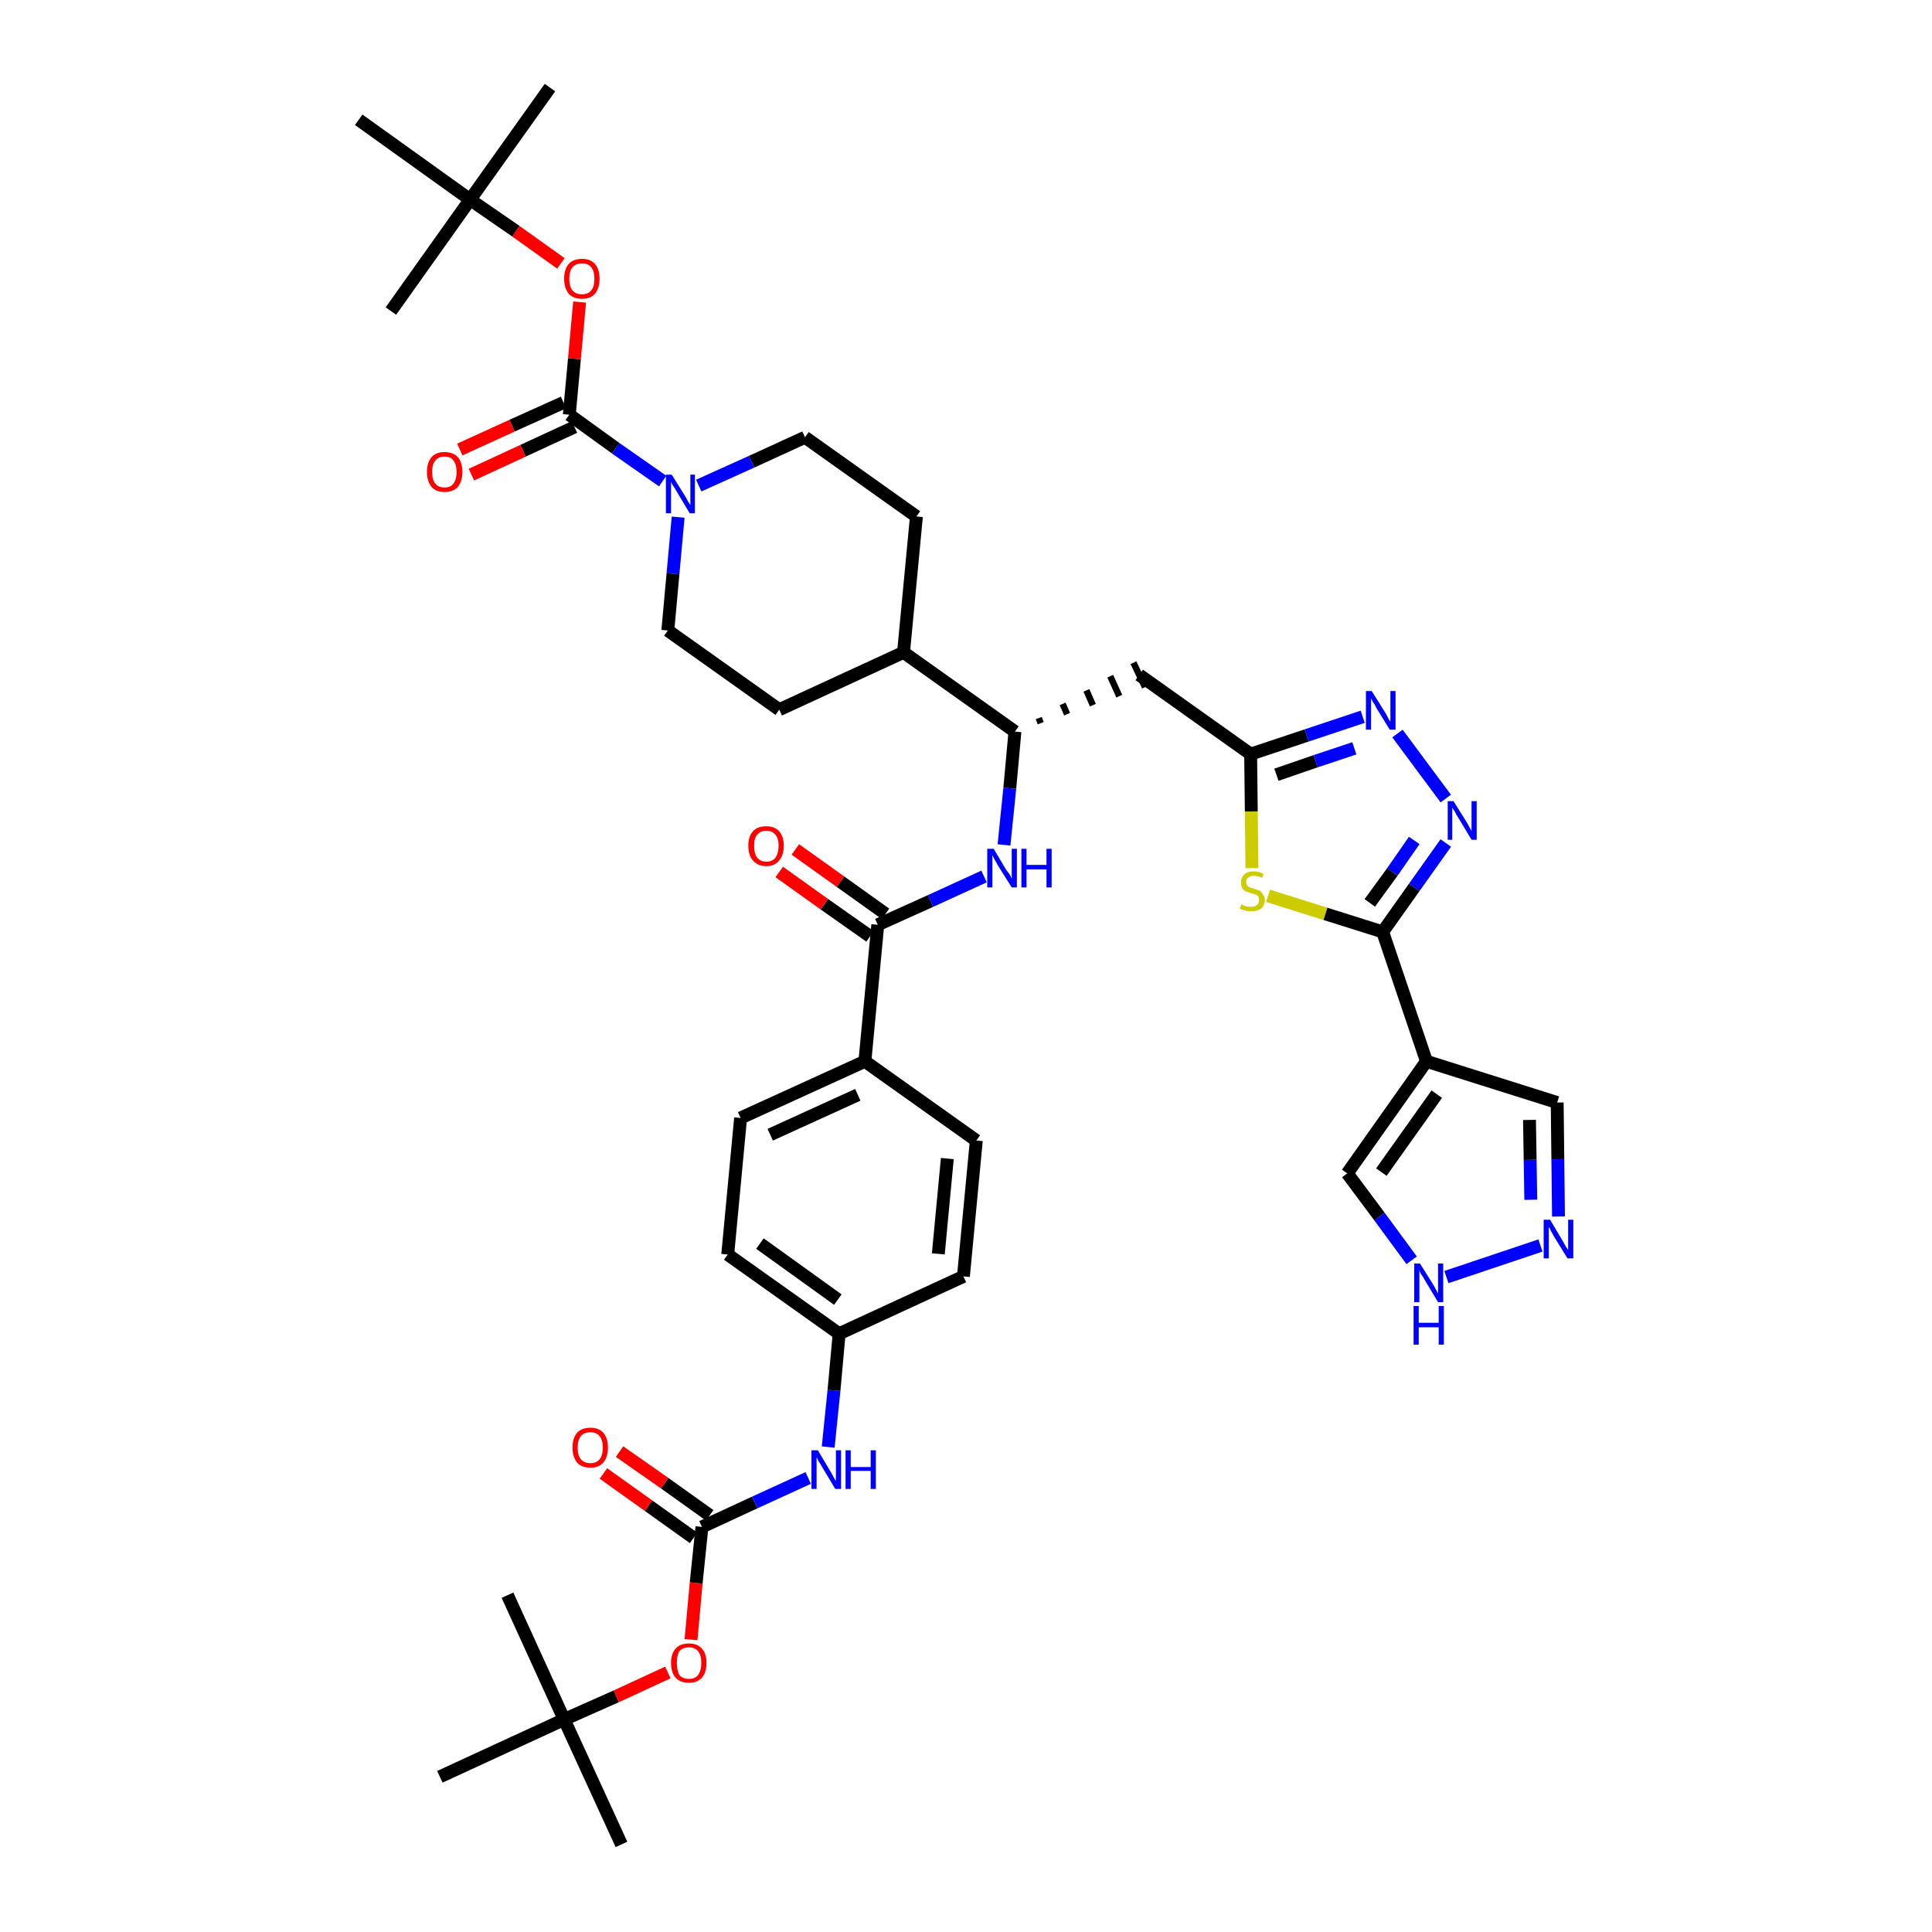 <?xml version='1.0' encoding='iso-8859-1'?>
<svg version='1.1' baseProfile='full'
              xmlns='http://www.w3.org/2000/svg'
                      xmlns:rdkit='http://www.rdkit.org/xml'
                      xmlns:xlink='http://www.w3.org/1999/xlink'
                  xml:space='preserve'
width='300px' height='300px' viewBox='0 0 300 300'>
<!-- END OF HEADER -->
<path class='bond-0 atom-0 atom-1' d='M 96.5,286.4 L 87.6,267.0' style='fill:none;fill-rule:evenodd;stroke:#000000;stroke-width:2.0px;stroke-linecap:butt;stroke-linejoin:miter;stroke-opacity:1' />
<path class='bond-1 atom-1 atom-2' d='M 87.6,267.0 L 78.8,247.7' style='fill:none;fill-rule:evenodd;stroke:#000000;stroke-width:2.0px;stroke-linecap:butt;stroke-linejoin:miter;stroke-opacity:1' />
<path class='bond-2 atom-1 atom-3' d='M 87.6,267.0 L 68.3,275.9' style='fill:none;fill-rule:evenodd;stroke:#000000;stroke-width:2.0px;stroke-linecap:butt;stroke-linejoin:miter;stroke-opacity:1' />
<path class='bond-3 atom-1 atom-4' d='M 87.6,267.0 L 95.7,263.4' style='fill:none;fill-rule:evenodd;stroke:#000000;stroke-width:2.0px;stroke-linecap:butt;stroke-linejoin:miter;stroke-opacity:1' />
<path class='bond-3 atom-1 atom-4' d='M 95.7,263.4 L 103.7,259.7' style='fill:none;fill-rule:evenodd;stroke:#FF0000;stroke-width:2.0px;stroke-linecap:butt;stroke-linejoin:miter;stroke-opacity:1' />
<path class='bond-4 atom-4 atom-5' d='M 107.3,254.6 L 108.1,245.8' style='fill:none;fill-rule:evenodd;stroke:#FF0000;stroke-width:2.0px;stroke-linecap:butt;stroke-linejoin:miter;stroke-opacity:1' />
<path class='bond-4 atom-4 atom-5' d='M 108.1,245.8 L 109.0,237.1' style='fill:none;fill-rule:evenodd;stroke:#000000;stroke-width:2.0px;stroke-linecap:butt;stroke-linejoin:miter;stroke-opacity:1' />
<path class='bond-5 atom-5 atom-6' d='M 110.2,235.3 L 103.2,230.3' style='fill:none;fill-rule:evenodd;stroke:#000000;stroke-width:2.0px;stroke-linecap:butt;stroke-linejoin:miter;stroke-opacity:1' />
<path class='bond-5 atom-5 atom-6' d='M 103.2,230.3 L 96.2,225.4' style='fill:none;fill-rule:evenodd;stroke:#FF0000;stroke-width:2.0px;stroke-linecap:butt;stroke-linejoin:miter;stroke-opacity:1' />
<path class='bond-5 atom-5 atom-6' d='M 107.7,238.8 L 100.7,233.8' style='fill:none;fill-rule:evenodd;stroke:#000000;stroke-width:2.0px;stroke-linecap:butt;stroke-linejoin:miter;stroke-opacity:1' />
<path class='bond-5 atom-5 atom-6' d='M 100.7,233.8 L 93.7,228.8' style='fill:none;fill-rule:evenodd;stroke:#FF0000;stroke-width:2.0px;stroke-linecap:butt;stroke-linejoin:miter;stroke-opacity:1' />
<path class='bond-6 atom-5 atom-7' d='M 109.0,237.1 L 117.2,233.3' style='fill:none;fill-rule:evenodd;stroke:#000000;stroke-width:2.0px;stroke-linecap:butt;stroke-linejoin:miter;stroke-opacity:1' />
<path class='bond-6 atom-5 atom-7' d='M 117.2,233.3 L 125.5,229.5' style='fill:none;fill-rule:evenodd;stroke:#0000FF;stroke-width:2.0px;stroke-linecap:butt;stroke-linejoin:miter;stroke-opacity:1' />
<path class='bond-7 atom-7 atom-8' d='M 128.6,224.7 L 129.5,215.9' style='fill:none;fill-rule:evenodd;stroke:#0000FF;stroke-width:2.0px;stroke-linecap:butt;stroke-linejoin:miter;stroke-opacity:1' />
<path class='bond-7 atom-7 atom-8' d='M 129.5,215.9 L 130.3,207.1' style='fill:none;fill-rule:evenodd;stroke:#000000;stroke-width:2.0px;stroke-linecap:butt;stroke-linejoin:miter;stroke-opacity:1' />
<path class='bond-8 atom-8 atom-9' d='M 130.3,207.1 L 113.0,194.8' style='fill:none;fill-rule:evenodd;stroke:#000000;stroke-width:2.0px;stroke-linecap:butt;stroke-linejoin:miter;stroke-opacity:1' />
<path class='bond-8 atom-8 atom-9' d='M 130.1,201.8 L 118.0,193.1' style='fill:none;fill-rule:evenodd;stroke:#000000;stroke-width:2.0px;stroke-linecap:butt;stroke-linejoin:miter;stroke-opacity:1' />
<path class='bond-41 atom-41 atom-8' d='M 149.6,198.2 L 130.3,207.1' style='fill:none;fill-rule:evenodd;stroke:#000000;stroke-width:2.0px;stroke-linecap:butt;stroke-linejoin:miter;stroke-opacity:1' />
<path class='bond-9 atom-9 atom-10' d='M 113.0,194.8 L 115.0,173.6' style='fill:none;fill-rule:evenodd;stroke:#000000;stroke-width:2.0px;stroke-linecap:butt;stroke-linejoin:miter;stroke-opacity:1' />
<path class='bond-10 atom-10 atom-11' d='M 115.0,173.6 L 134.3,164.8' style='fill:none;fill-rule:evenodd;stroke:#000000;stroke-width:2.0px;stroke-linecap:butt;stroke-linejoin:miter;stroke-opacity:1' />
<path class='bond-10 atom-10 atom-11' d='M 119.6,176.2 L 133.2,170.0' style='fill:none;fill-rule:evenodd;stroke:#000000;stroke-width:2.0px;stroke-linecap:butt;stroke-linejoin:miter;stroke-opacity:1' />
<path class='bond-11 atom-11 atom-12' d='M 134.3,164.8 L 136.3,143.6' style='fill:none;fill-rule:evenodd;stroke:#000000;stroke-width:2.0px;stroke-linecap:butt;stroke-linejoin:miter;stroke-opacity:1' />
<path class='bond-39 atom-11 atom-40' d='M 134.3,164.8 L 151.6,177.1' style='fill:none;fill-rule:evenodd;stroke:#000000;stroke-width:2.0px;stroke-linecap:butt;stroke-linejoin:miter;stroke-opacity:1' />
<path class='bond-12 atom-12 atom-13' d='M 137.5,141.9 L 130.5,136.9' style='fill:none;fill-rule:evenodd;stroke:#000000;stroke-width:2.0px;stroke-linecap:butt;stroke-linejoin:miter;stroke-opacity:1' />
<path class='bond-12 atom-12 atom-13' d='M 130.5,136.9 L 123.5,131.9' style='fill:none;fill-rule:evenodd;stroke:#FF0000;stroke-width:2.0px;stroke-linecap:butt;stroke-linejoin:miter;stroke-opacity:1' />
<path class='bond-12 atom-12 atom-13' d='M 135.1,145.4 L 128.0,140.4' style='fill:none;fill-rule:evenodd;stroke:#000000;stroke-width:2.0px;stroke-linecap:butt;stroke-linejoin:miter;stroke-opacity:1' />
<path class='bond-12 atom-12 atom-13' d='M 128.0,140.4 L 121.0,135.4' style='fill:none;fill-rule:evenodd;stroke:#FF0000;stroke-width:2.0px;stroke-linecap:butt;stroke-linejoin:miter;stroke-opacity:1' />
<path class='bond-13 atom-12 atom-14' d='M 136.3,143.6 L 144.5,139.9' style='fill:none;fill-rule:evenodd;stroke:#000000;stroke-width:2.0px;stroke-linecap:butt;stroke-linejoin:miter;stroke-opacity:1' />
<path class='bond-13 atom-12 atom-14' d='M 144.5,139.9 L 152.8,136.1' style='fill:none;fill-rule:evenodd;stroke:#0000FF;stroke-width:2.0px;stroke-linecap:butt;stroke-linejoin:miter;stroke-opacity:1' />
<path class='bond-14 atom-14 atom-15' d='M 155.9,131.2 L 156.8,122.4' style='fill:none;fill-rule:evenodd;stroke:#0000FF;stroke-width:2.0px;stroke-linecap:butt;stroke-linejoin:miter;stroke-opacity:1' />
<path class='bond-14 atom-14 atom-15' d='M 156.8,122.4 L 157.6,113.6' style='fill:none;fill-rule:evenodd;stroke:#000000;stroke-width:2.0px;stroke-linecap:butt;stroke-linejoin:miter;stroke-opacity:1' />
<path class='bond-15 atom-15 atom-16' d='M 161.6,112.3 L 161.3,111.5' style='fill:none;fill-rule:evenodd;stroke:#000000;stroke-width:1.0px;stroke-linecap:butt;stroke-linejoin:miter;stroke-opacity:1' />
<path class='bond-15 atom-15 atom-16' d='M 165.7,110.9 L 165.0,109.3' style='fill:none;fill-rule:evenodd;stroke:#000000;stroke-width:1.0px;stroke-linecap:butt;stroke-linejoin:miter;stroke-opacity:1' />
<path class='bond-15 atom-15 atom-16' d='M 169.7,109.5 L 168.7,107.2' style='fill:none;fill-rule:evenodd;stroke:#000000;stroke-width:1.0px;stroke-linecap:butt;stroke-linejoin:miter;stroke-opacity:1' />
<path class='bond-15 atom-15 atom-16' d='M 173.8,108.1 L 172.4,105.0' style='fill:none;fill-rule:evenodd;stroke:#000000;stroke-width:1.0px;stroke-linecap:butt;stroke-linejoin:miter;stroke-opacity:1' />
<path class='bond-15 atom-15 atom-16' d='M 177.8,106.7 L 176.0,102.9' style='fill:none;fill-rule:evenodd;stroke:#000000;stroke-width:1.0px;stroke-linecap:butt;stroke-linejoin:miter;stroke-opacity:1' />
<path class='bond-26 atom-15 atom-27' d='M 157.6,113.6 L 140.3,101.3' style='fill:none;fill-rule:evenodd;stroke:#000000;stroke-width:2.0px;stroke-linecap:butt;stroke-linejoin:miter;stroke-opacity:1' />
<path class='bond-16 atom-16 atom-17' d='M 176.9,104.8 L 194.2,117.1' style='fill:none;fill-rule:evenodd;stroke:#000000;stroke-width:2.0px;stroke-linecap:butt;stroke-linejoin:miter;stroke-opacity:1' />
<path class='bond-17 atom-17 atom-18' d='M 194.2,117.1 L 202.9,114.2' style='fill:none;fill-rule:evenodd;stroke:#000000;stroke-width:2.0px;stroke-linecap:butt;stroke-linejoin:miter;stroke-opacity:1' />
<path class='bond-17 atom-17 atom-18' d='M 202.9,114.2 L 211.6,111.3' style='fill:none;fill-rule:evenodd;stroke:#0000FF;stroke-width:2.0px;stroke-linecap:butt;stroke-linejoin:miter;stroke-opacity:1' />
<path class='bond-17 atom-17 atom-18' d='M 198.2,120.3 L 204.3,118.2' style='fill:none;fill-rule:evenodd;stroke:#000000;stroke-width:2.0px;stroke-linecap:butt;stroke-linejoin:miter;stroke-opacity:1' />
<path class='bond-17 atom-17 atom-18' d='M 204.3,118.2 L 210.3,116.2' style='fill:none;fill-rule:evenodd;stroke:#0000FF;stroke-width:2.0px;stroke-linecap:butt;stroke-linejoin:miter;stroke-opacity:1' />
<path class='bond-42 atom-26 atom-17' d='M 194.4,134.8 L 194.3,126.0' style='fill:none;fill-rule:evenodd;stroke:#CCCC00;stroke-width:2.0px;stroke-linecap:butt;stroke-linejoin:miter;stroke-opacity:1' />
<path class='bond-42 atom-26 atom-17' d='M 194.3,126.0 L 194.2,117.1' style='fill:none;fill-rule:evenodd;stroke:#000000;stroke-width:2.0px;stroke-linecap:butt;stroke-linejoin:miter;stroke-opacity:1' />
<path class='bond-18 atom-18 atom-19' d='M 217.0,113.9 L 224.5,124.0' style='fill:none;fill-rule:evenodd;stroke:#0000FF;stroke-width:2.0px;stroke-linecap:butt;stroke-linejoin:miter;stroke-opacity:1' />
<path class='bond-19 atom-19 atom-20' d='M 224.5,130.9 L 219.6,137.8' style='fill:none;fill-rule:evenodd;stroke:#0000FF;stroke-width:2.0px;stroke-linecap:butt;stroke-linejoin:miter;stroke-opacity:1' />
<path class='bond-19 atom-19 atom-20' d='M 219.6,137.8 L 214.7,144.7' style='fill:none;fill-rule:evenodd;stroke:#000000;stroke-width:2.0px;stroke-linecap:butt;stroke-linejoin:miter;stroke-opacity:1' />
<path class='bond-19 atom-19 atom-20' d='M 219.6,130.5 L 216.2,135.4' style='fill:none;fill-rule:evenodd;stroke:#0000FF;stroke-width:2.0px;stroke-linecap:butt;stroke-linejoin:miter;stroke-opacity:1' />
<path class='bond-19 atom-19 atom-20' d='M 216.2,135.4 L 212.7,140.2' style='fill:none;fill-rule:evenodd;stroke:#000000;stroke-width:2.0px;stroke-linecap:butt;stroke-linejoin:miter;stroke-opacity:1' />
<path class='bond-20 atom-20 atom-21' d='M 214.7,144.7 L 221.5,164.8' style='fill:none;fill-rule:evenodd;stroke:#000000;stroke-width:2.0px;stroke-linecap:butt;stroke-linejoin:miter;stroke-opacity:1' />
<path class='bond-25 atom-20 atom-26' d='M 214.7,144.7 L 205.8,141.9' style='fill:none;fill-rule:evenodd;stroke:#000000;stroke-width:2.0px;stroke-linecap:butt;stroke-linejoin:miter;stroke-opacity:1' />
<path class='bond-25 atom-20 atom-26' d='M 205.8,141.9 L 196.9,139.1' style='fill:none;fill-rule:evenodd;stroke:#CCCC00;stroke-width:2.0px;stroke-linecap:butt;stroke-linejoin:miter;stroke-opacity:1' />
<path class='bond-21 atom-21 atom-22' d='M 221.5,164.8 L 241.8,171.2' style='fill:none;fill-rule:evenodd;stroke:#000000;stroke-width:2.0px;stroke-linecap:butt;stroke-linejoin:miter;stroke-opacity:1' />
<path class='bond-44 atom-25 atom-21' d='M 209.2,182.2 L 221.5,164.8' style='fill:none;fill-rule:evenodd;stroke:#000000;stroke-width:2.0px;stroke-linecap:butt;stroke-linejoin:miter;stroke-opacity:1' />
<path class='bond-44 atom-25 atom-21' d='M 214.5,182.0 L 223.1,169.9' style='fill:none;fill-rule:evenodd;stroke:#000000;stroke-width:2.0px;stroke-linecap:butt;stroke-linejoin:miter;stroke-opacity:1' />
<path class='bond-22 atom-22 atom-23' d='M 241.8,171.2 L 241.9,180.0' style='fill:none;fill-rule:evenodd;stroke:#000000;stroke-width:2.0px;stroke-linecap:butt;stroke-linejoin:miter;stroke-opacity:1' />
<path class='bond-22 atom-22 atom-23' d='M 241.9,180.0 L 242.0,188.9' style='fill:none;fill-rule:evenodd;stroke:#0000FF;stroke-width:2.0px;stroke-linecap:butt;stroke-linejoin:miter;stroke-opacity:1' />
<path class='bond-22 atom-22 atom-23' d='M 237.5,173.9 L 237.6,180.1' style='fill:none;fill-rule:evenodd;stroke:#000000;stroke-width:2.0px;stroke-linecap:butt;stroke-linejoin:miter;stroke-opacity:1' />
<path class='bond-22 atom-22 atom-23' d='M 237.6,180.1 L 237.7,186.3' style='fill:none;fill-rule:evenodd;stroke:#0000FF;stroke-width:2.0px;stroke-linecap:butt;stroke-linejoin:miter;stroke-opacity:1' />
<path class='bond-23 atom-23 atom-24' d='M 239.2,193.4 L 224.6,198.3' style='fill:none;fill-rule:evenodd;stroke:#0000FF;stroke-width:2.0px;stroke-linecap:butt;stroke-linejoin:miter;stroke-opacity:1' />
<path class='bond-24 atom-24 atom-25' d='M 219.2,195.7 L 214.2,188.9' style='fill:none;fill-rule:evenodd;stroke:#0000FF;stroke-width:2.0px;stroke-linecap:butt;stroke-linejoin:miter;stroke-opacity:1' />
<path class='bond-24 atom-24 atom-25' d='M 214.2,188.9 L 209.2,182.2' style='fill:none;fill-rule:evenodd;stroke:#000000;stroke-width:2.0px;stroke-linecap:butt;stroke-linejoin:miter;stroke-opacity:1' />
<path class='bond-27 atom-27 atom-28' d='M 140.3,101.3 L 142.3,80.2' style='fill:none;fill-rule:evenodd;stroke:#000000;stroke-width:2.0px;stroke-linecap:butt;stroke-linejoin:miter;stroke-opacity:1' />
<path class='bond-43 atom-39 atom-27' d='M 121.0,110.2 L 140.3,101.3' style='fill:none;fill-rule:evenodd;stroke:#000000;stroke-width:2.0px;stroke-linecap:butt;stroke-linejoin:miter;stroke-opacity:1' />
<path class='bond-28 atom-28 atom-29' d='M 142.3,80.2 L 125.0,67.9' style='fill:none;fill-rule:evenodd;stroke:#000000;stroke-width:2.0px;stroke-linecap:butt;stroke-linejoin:miter;stroke-opacity:1' />
<path class='bond-29 atom-29 atom-30' d='M 125.0,67.9 L 116.7,71.7' style='fill:none;fill-rule:evenodd;stroke:#000000;stroke-width:2.0px;stroke-linecap:butt;stroke-linejoin:miter;stroke-opacity:1' />
<path class='bond-29 atom-29 atom-30' d='M 116.7,71.7 L 108.5,75.4' style='fill:none;fill-rule:evenodd;stroke:#0000FF;stroke-width:2.0px;stroke-linecap:butt;stroke-linejoin:miter;stroke-opacity:1' />
<path class='bond-30 atom-30 atom-31' d='M 102.9,74.7 L 95.6,69.6' style='fill:none;fill-rule:evenodd;stroke:#0000FF;stroke-width:2.0px;stroke-linecap:butt;stroke-linejoin:miter;stroke-opacity:1' />
<path class='bond-30 atom-30 atom-31' d='M 95.6,69.6 L 88.4,64.4' style='fill:none;fill-rule:evenodd;stroke:#000000;stroke-width:2.0px;stroke-linecap:butt;stroke-linejoin:miter;stroke-opacity:1' />
<path class='bond-37 atom-30 atom-38' d='M 105.3,80.3 L 104.5,89.1' style='fill:none;fill-rule:evenodd;stroke:#0000FF;stroke-width:2.0px;stroke-linecap:butt;stroke-linejoin:miter;stroke-opacity:1' />
<path class='bond-37 atom-30 atom-38' d='M 104.5,89.1 L 103.7,97.9' style='fill:none;fill-rule:evenodd;stroke:#000000;stroke-width:2.0px;stroke-linecap:butt;stroke-linejoin:miter;stroke-opacity:1' />
<path class='bond-31 atom-31 atom-32' d='M 87.5,62.5 L 79.5,66.1' style='fill:none;fill-rule:evenodd;stroke:#000000;stroke-width:2.0px;stroke-linecap:butt;stroke-linejoin:miter;stroke-opacity:1' />
<path class='bond-31 atom-31 atom-32' d='M 79.5,66.1 L 71.4,69.8' style='fill:none;fill-rule:evenodd;stroke:#FF0000;stroke-width:2.0px;stroke-linecap:butt;stroke-linejoin:miter;stroke-opacity:1' />
<path class='bond-31 atom-31 atom-32' d='M 89.2,66.3 L 81.2,70.0' style='fill:none;fill-rule:evenodd;stroke:#000000;stroke-width:2.0px;stroke-linecap:butt;stroke-linejoin:miter;stroke-opacity:1' />
<path class='bond-31 atom-31 atom-32' d='M 81.2,70.0 L 73.2,73.7' style='fill:none;fill-rule:evenodd;stroke:#FF0000;stroke-width:2.0px;stroke-linecap:butt;stroke-linejoin:miter;stroke-opacity:1' />
<path class='bond-32 atom-31 atom-33' d='M 88.4,64.4 L 89.2,55.7' style='fill:none;fill-rule:evenodd;stroke:#000000;stroke-width:2.0px;stroke-linecap:butt;stroke-linejoin:miter;stroke-opacity:1' />
<path class='bond-32 atom-31 atom-33' d='M 89.2,55.7 L 90.0,46.9' style='fill:none;fill-rule:evenodd;stroke:#FF0000;stroke-width:2.0px;stroke-linecap:butt;stroke-linejoin:miter;stroke-opacity:1' />
<path class='bond-33 atom-33 atom-34' d='M 87.1,40.9 L 80.1,35.9' style='fill:none;fill-rule:evenodd;stroke:#FF0000;stroke-width:2.0px;stroke-linecap:butt;stroke-linejoin:miter;stroke-opacity:1' />
<path class='bond-33 atom-33 atom-34' d='M 80.1,35.9 L 73.0,31.0' style='fill:none;fill-rule:evenodd;stroke:#000000;stroke-width:2.0px;stroke-linecap:butt;stroke-linejoin:miter;stroke-opacity:1' />
<path class='bond-34 atom-34 atom-35' d='M 73.0,31.0 L 85.4,13.6' style='fill:none;fill-rule:evenodd;stroke:#000000;stroke-width:2.0px;stroke-linecap:butt;stroke-linejoin:miter;stroke-opacity:1' />
<path class='bond-35 atom-34 atom-36' d='M 73.0,31.0 L 60.7,48.3' style='fill:none;fill-rule:evenodd;stroke:#000000;stroke-width:2.0px;stroke-linecap:butt;stroke-linejoin:miter;stroke-opacity:1' />
<path class='bond-36 atom-34 atom-37' d='M 73.0,31.0 L 55.7,18.6' style='fill:none;fill-rule:evenodd;stroke:#000000;stroke-width:2.0px;stroke-linecap:butt;stroke-linejoin:miter;stroke-opacity:1' />
<path class='bond-38 atom-38 atom-39' d='M 103.7,97.9 L 121.0,110.2' style='fill:none;fill-rule:evenodd;stroke:#000000;stroke-width:2.0px;stroke-linecap:butt;stroke-linejoin:miter;stroke-opacity:1' />
<path class='bond-40 atom-40 atom-41' d='M 151.6,177.1 L 149.6,198.2' style='fill:none;fill-rule:evenodd;stroke:#000000;stroke-width:2.0px;stroke-linecap:butt;stroke-linejoin:miter;stroke-opacity:1' />
<path class='bond-40 atom-40 atom-41' d='M 147.1,179.9 L 145.7,194.7' style='fill:none;fill-rule:evenodd;stroke:#000000;stroke-width:2.0px;stroke-linecap:butt;stroke-linejoin:miter;stroke-opacity:1' />
<path  class='atom-4' d='M 104.2 258.2
Q 104.2 256.8, 104.9 256.0
Q 105.6 255.2, 107.0 255.2
Q 108.3 255.2, 109.0 256.0
Q 109.7 256.8, 109.7 258.2
Q 109.7 259.7, 109.0 260.5
Q 108.3 261.3, 107.0 261.3
Q 105.6 261.3, 104.9 260.5
Q 104.2 259.7, 104.2 258.2
M 107.0 260.7
Q 107.9 260.7, 108.4 260.1
Q 108.9 259.4, 108.9 258.2
Q 108.9 257.0, 108.4 256.4
Q 107.9 255.8, 107.0 255.8
Q 106.0 255.8, 105.5 256.4
Q 105.1 257.0, 105.1 258.2
Q 105.1 259.4, 105.5 260.1
Q 106.0 260.7, 107.0 260.7
' fill='#FF0000'/>
<path  class='atom-6' d='M 88.9 224.8
Q 88.9 223.3, 89.6 222.5
Q 90.3 221.7, 91.7 221.7
Q 93.0 221.7, 93.7 222.5
Q 94.4 223.3, 94.4 224.8
Q 94.4 226.2, 93.7 227.1
Q 93.0 227.9, 91.7 227.9
Q 90.3 227.9, 89.6 227.1
Q 88.9 226.2, 88.9 224.8
M 91.7 227.2
Q 92.6 227.2, 93.1 226.6
Q 93.6 226.0, 93.6 224.8
Q 93.6 223.6, 93.1 223.0
Q 92.6 222.4, 91.7 222.4
Q 90.7 222.4, 90.2 223.0
Q 89.7 223.6, 89.7 224.8
Q 89.7 226.0, 90.2 226.6
Q 90.7 227.2, 91.7 227.2
' fill='#FF0000'/>
<path  class='atom-7' d='M 127.0 225.2
L 128.9 228.4
Q 129.1 228.7, 129.4 229.3
Q 129.7 229.9, 129.8 229.9
L 129.8 225.2
L 130.6 225.2
L 130.6 231.2
L 129.7 231.2
L 127.6 227.7
Q 127.4 227.3, 127.1 226.9
Q 126.9 226.4, 126.8 226.3
L 126.8 231.2
L 126.0 231.2
L 126.0 225.2
L 127.0 225.2
' fill='#0000FF'/>
<path  class='atom-7' d='M 131.3 225.2
L 132.1 225.2
L 132.1 227.8
L 135.2 227.8
L 135.2 225.2
L 136.0 225.2
L 136.0 231.2
L 135.2 231.2
L 135.2 228.4
L 132.1 228.4
L 132.1 231.2
L 131.3 231.2
L 131.3 225.2
' fill='#0000FF'/>
<path  class='atom-13' d='M 116.2 131.3
Q 116.2 129.9, 116.9 129.1
Q 117.6 128.3, 119.0 128.3
Q 120.3 128.3, 121.0 129.1
Q 121.7 129.9, 121.7 131.3
Q 121.7 132.8, 121.0 133.6
Q 120.3 134.5, 119.0 134.5
Q 117.7 134.5, 116.9 133.6
Q 116.2 132.8, 116.2 131.3
M 119.0 133.8
Q 119.9 133.8, 120.4 133.2
Q 120.9 132.5, 120.9 131.3
Q 120.9 130.2, 120.4 129.6
Q 119.9 129.0, 119.0 129.0
Q 118.1 129.0, 117.6 129.6
Q 117.1 130.1, 117.1 131.3
Q 117.1 132.6, 117.6 133.2
Q 118.1 133.8, 119.0 133.8
' fill='#FF0000'/>
<path  class='atom-14' d='M 154.3 131.8
L 156.2 135.0
Q 156.4 135.3, 156.8 135.8
Q 157.1 136.4, 157.1 136.5
L 157.1 131.8
L 157.9 131.8
L 157.9 137.8
L 157.1 137.8
L 154.9 134.3
Q 154.7 133.9, 154.4 133.4
Q 154.2 133.0, 154.1 132.8
L 154.1 137.8
L 153.3 137.8
L 153.3 131.8
L 154.3 131.8
' fill='#0000FF'/>
<path  class='atom-14' d='M 158.6 131.8
L 159.4 131.8
L 159.4 134.3
L 162.5 134.3
L 162.5 131.8
L 163.3 131.8
L 163.3 137.8
L 162.5 137.8
L 162.5 135.0
L 159.4 135.0
L 159.4 137.8
L 158.6 137.8
L 158.6 131.8
' fill='#0000FF'/>
<path  class='atom-18' d='M 213.0 107.3
L 215.0 110.5
Q 215.2 110.8, 215.5 111.4
Q 215.8 112.0, 215.9 112.0
L 215.9 107.3
L 216.7 107.3
L 216.7 113.3
L 215.8 113.3
L 213.7 109.9
Q 213.5 109.4, 213.2 109.0
Q 212.9 108.5, 212.9 108.4
L 212.9 113.3
L 212.1 113.3
L 212.1 107.3
L 213.0 107.3
' fill='#0000FF'/>
<path  class='atom-19' d='M 225.7 124.4
L 227.7 127.6
Q 227.9 127.9, 228.2 128.5
Q 228.5 129.0, 228.5 129.1
L 228.5 124.4
L 229.3 124.4
L 229.3 130.4
L 228.5 130.4
L 226.4 126.9
Q 226.1 126.5, 225.9 126.0
Q 225.6 125.6, 225.5 125.4
L 225.5 130.4
L 224.8 130.4
L 224.8 124.4
L 225.7 124.4
' fill='#0000FF'/>
<path  class='atom-23' d='M 240.7 189.4
L 242.6 192.6
Q 242.8 192.9, 243.1 193.5
Q 243.5 194.1, 243.5 194.1
L 243.5 189.4
L 244.3 189.4
L 244.3 195.4
L 243.4 195.4
L 241.3 192.0
Q 241.1 191.6, 240.8 191.1
Q 240.6 190.6, 240.5 190.5
L 240.5 195.4
L 239.7 195.4
L 239.7 189.4
L 240.7 189.4
' fill='#0000FF'/>
<path  class='atom-24' d='M 220.5 196.2
L 222.5 199.4
Q 222.7 199.7, 223.0 200.3
Q 223.3 200.8, 223.3 200.9
L 223.3 196.2
L 224.1 196.2
L 224.1 202.2
L 223.3 202.2
L 221.2 198.7
Q 221.0 198.3, 220.7 197.9
Q 220.4 197.4, 220.4 197.2
L 220.4 202.2
L 219.6 202.2
L 219.6 196.2
L 220.5 196.2
' fill='#0000FF'/>
<path  class='atom-24' d='M 219.5 202.8
L 220.3 202.8
L 220.3 205.4
L 223.4 205.4
L 223.4 202.8
L 224.2 202.8
L 224.2 208.8
L 223.4 208.8
L 223.4 206.1
L 220.3 206.1
L 220.3 208.8
L 219.5 208.8
L 219.5 202.8
' fill='#0000FF'/>
<path  class='atom-26' d='M 192.8 140.4
Q 192.8 140.4, 193.1 140.6
Q 193.4 140.7, 193.7 140.8
Q 194.0 140.8, 194.3 140.8
Q 194.9 140.8, 195.2 140.5
Q 195.5 140.3, 195.5 139.8
Q 195.5 139.5, 195.4 139.2
Q 195.2 139.0, 195.0 138.9
Q 194.7 138.8, 194.3 138.7
Q 193.7 138.5, 193.4 138.4
Q 193.1 138.2, 192.9 137.9
Q 192.7 137.6, 192.7 137.0
Q 192.7 136.3, 193.2 135.8
Q 193.7 135.3, 194.7 135.3
Q 195.4 135.3, 196.2 135.7
L 196.0 136.3
Q 195.3 136.0, 194.7 136.0
Q 194.1 136.0, 193.8 136.3
Q 193.5 136.5, 193.5 136.9
Q 193.5 137.3, 193.7 137.5
Q 193.8 137.7, 194.1 137.8
Q 194.3 137.9, 194.7 138.0
Q 195.3 138.2, 195.6 138.3
Q 195.9 138.5, 196.1 138.9
Q 196.4 139.2, 196.4 139.8
Q 196.4 140.6, 195.8 141.1
Q 195.3 141.5, 194.3 141.5
Q 193.8 141.5, 193.4 141.4
Q 193.0 141.3, 192.5 141.1
L 192.8 140.4
' fill='#CCCC00'/>
<path  class='atom-30' d='M 104.3 73.7
L 106.3 76.9
Q 106.5 77.2, 106.8 77.8
Q 107.1 78.3, 107.2 78.4
L 107.2 73.7
L 107.9 73.7
L 107.9 79.7
L 107.1 79.7
L 105.0 76.2
Q 104.8 75.8, 104.5 75.4
Q 104.2 74.9, 104.2 74.8
L 104.2 79.7
L 103.4 79.7
L 103.4 73.7
L 104.3 73.7
' fill='#0000FF'/>
<path  class='atom-32' d='M 66.3 73.3
Q 66.3 71.8, 67.0 71.0
Q 67.7 70.2, 69.0 70.2
Q 70.4 70.2, 71.1 71.0
Q 71.8 71.8, 71.8 73.3
Q 71.8 74.7, 71.1 75.6
Q 70.4 76.4, 69.0 76.4
Q 67.7 76.4, 67.0 75.6
Q 66.3 74.7, 66.3 73.3
M 69.0 75.7
Q 70.0 75.7, 70.4 75.1
Q 70.9 74.5, 70.9 73.3
Q 70.9 72.1, 70.4 71.5
Q 70.0 70.9, 69.0 70.9
Q 68.1 70.9, 67.6 71.5
Q 67.1 72.1, 67.1 73.3
Q 67.1 74.5, 67.6 75.1
Q 68.1 75.7, 69.0 75.7
' fill='#FF0000'/>
<path  class='atom-33' d='M 87.6 43.3
Q 87.6 41.8, 88.3 41.0
Q 89.0 40.2, 90.4 40.2
Q 91.7 40.2, 92.4 41.0
Q 93.1 41.8, 93.1 43.3
Q 93.1 44.7, 92.4 45.6
Q 91.7 46.4, 90.4 46.4
Q 89.0 46.4, 88.3 45.6
Q 87.6 44.7, 87.6 43.3
M 90.4 45.7
Q 91.3 45.7, 91.8 45.1
Q 92.3 44.5, 92.3 43.3
Q 92.3 42.1, 91.8 41.5
Q 91.3 40.9, 90.4 40.9
Q 89.4 40.9, 88.9 41.5
Q 88.4 42.1, 88.4 43.3
Q 88.4 44.5, 88.9 45.1
Q 89.4 45.7, 90.4 45.7
' fill='#FF0000'/>
</svg>
